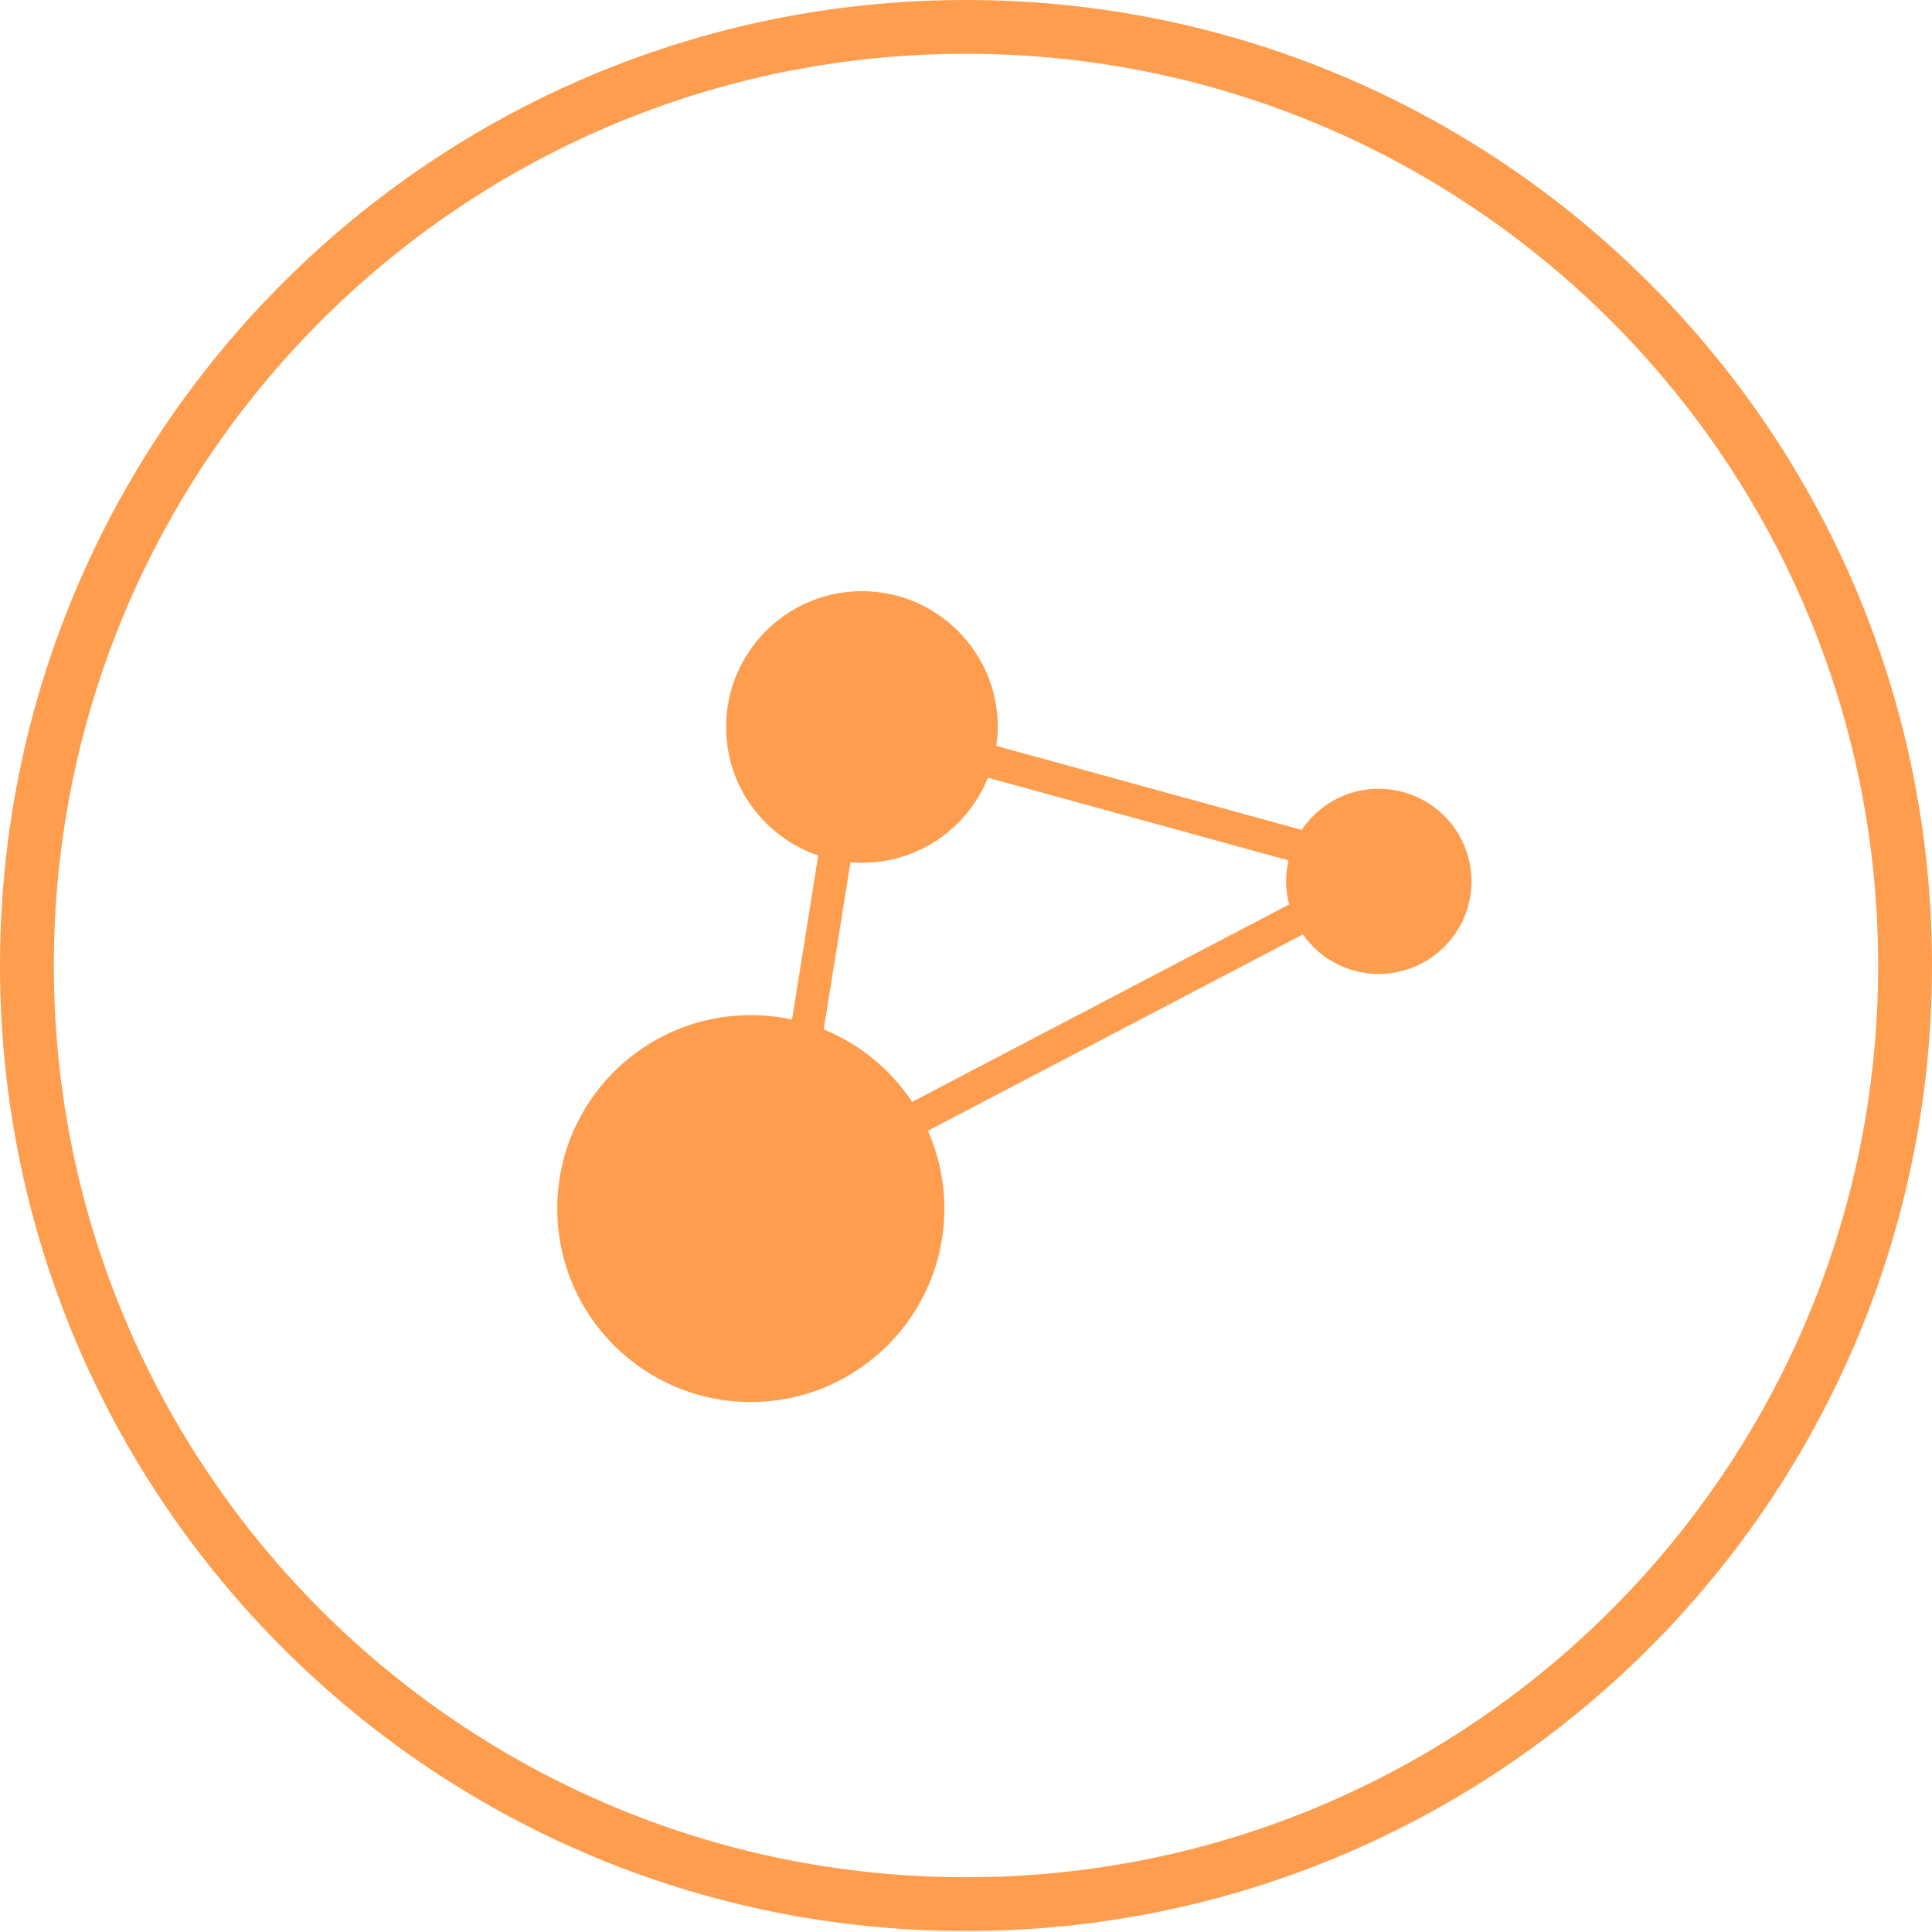 <?xml version="1.0" encoding="UTF-8" standalone="no"?>
<svg width="256px" height="256px" viewBox="0 0 256 256" version="1.1" xmlns="http://www.w3.org/2000/svg" xmlns:xlink="http://www.w3.org/1999/xlink" preserveAspectRatio="xMidYMid">
    <g>
        <path d="M127.997,0 C57.311,0 0,57.275 0,127.936 C0,198.587 57.311,255.873 127.997,255.873 C198.684,255.873 256,198.587 256,127.936 C256.005,57.275 198.689,0 127.997,0 L127.997,0 Z M127.997,248.744 C61.234,248.744 7.134,194.638 7.134,127.936 C7.134,61.214 61.234,7.124 127.997,7.124 C194.735,7.124 248.866,61.214 248.866,127.936 C248.866,194.638 194.735,248.744 127.997,248.744 L127.997,248.744 Z M182.669,104.517 C178.434,104.517 174.684,106.677 172.477,109.964 L132.028,98.84 C132.13,98.01 132.217,97.174 132.217,96.348 C132.217,86.397 124.15,78.335 114.219,78.335 C104.272,78.335 96.211,86.397 96.211,96.348 C96.211,104.226 101.317,110.942 108.42,113.358 L104.95,135.096 C103.187,134.714 101.373,134.51 99.482,134.51 C85.311,134.51 73.841,145.985 73.841,160.131 C73.841,174.296 85.311,185.772 99.482,185.772 C113.633,185.772 125.134,174.296 125.134,160.131 C125.134,156.467 124.349,152.997 122.953,149.832 L172.64,123.814 C174.852,126.973 178.531,129.052 182.669,129.052 C189.476,129.052 194.975,123.554 194.975,116.782 C194.969,110 189.481,104.517 182.669,104.517 L182.669,104.517 Z M120.864,146.005 C118.025,141.73 113.959,138.362 109.149,136.405 L112.69,114.26 C113.195,114.3 113.684,114.321 114.219,114.321 C121.791,114.321 128.257,109.653 130.897,103.049 L170.724,114 C170.541,114.886 170.408,115.809 170.408,116.772 C170.408,117.832 170.561,118.856 170.811,119.85 L120.864,146.005 L120.864,146.005 Z" fill="rgb(255,157,78)"></path>
    </g>
</svg>

